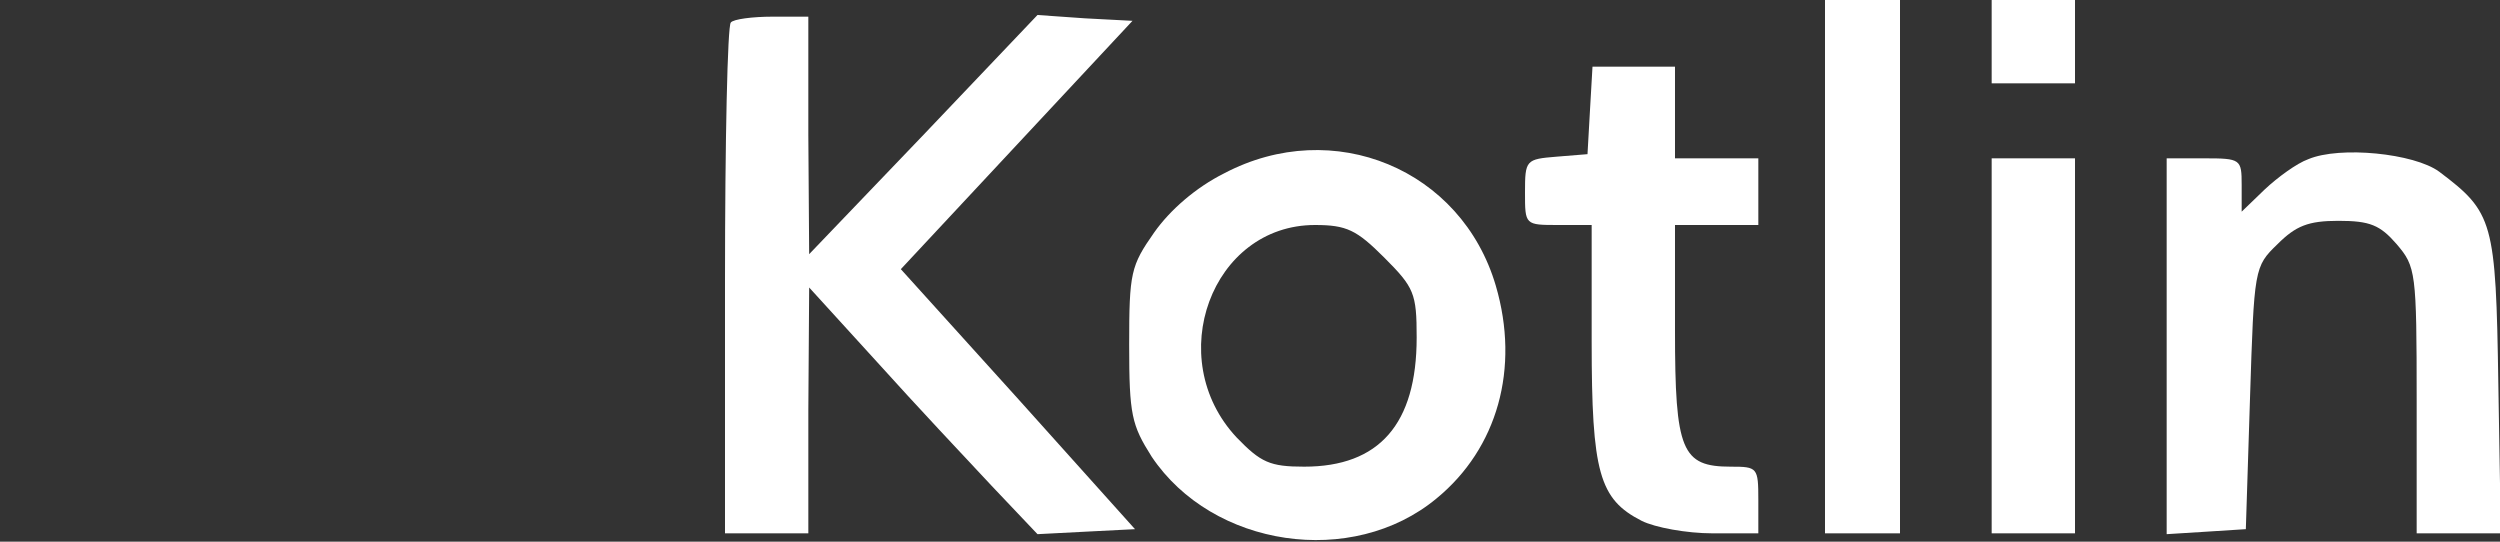  <svg  version="1.0" xmlns="http://www.w3.org/2000/svg"  width="300pt" height="65pt" viewBox="0 0 300 65"  preserveAspectRatio="xMidYMid meet"><rect x="0" y="0" width="300" height="65" fill="#333333" stroke="none"/>  <g transform="translate(0,65) scale(0.1,-0.1)" fill="#ffffff" stroke="none"> <path d="M2190 330 l0 -320 45 0 45 0 0 320 0 320 -45 0 -45 0 0 -320z"/> <path d="M2390 600 l0 -50 50 0 50 0 0 50 0 50 -50 0 -50 0 0 -50z"/> <path d="M877 623 c-4 -3 -7 -143 -7 -310 l0 -303 50 0 50 0 0 148 1 147 82 -90 c45 -50 107 -116 137 -148 l55 -58 58 3 59 3 -140 156 -141 156 139 149 139 149 -57 3 -57 4 -137 -144 -137 -143 -1 143 0 142 -43 0 c-24 0 -47 -3 -50 -7z"/> <path d="M1908 518 l-3 -53 -37 -3 c-37 -3 -38 -4 -38 -43 0 -39 0 -39 40 -39 l40 0 0 -140 c0 -157 9 -189 60 -215 16 -8 54 -15 85 -15 l55 0 0 40 c0 39 -1 40 -33 40 -59 0 -67 19 -67 163 l0 127 50 0 50 0 0 40 0 40 -50 0 -50 0 0 55 0 55 -49 0 -50 0 -3 -52z"/> <path d="M1469 442 c-34 -17 -65 -44 -84 -71 -28 -40 -30 -48 -30 -135 0 -84 3 -96 27 -134 73 -109 241 -134 342 -50 73 60 100 156 71 255 -41 140 -195 204 -326 135z m192 -101 c36 -36 39 -43 39 -96 0 -104 -45 -155 -135 -155 -41 0 -52 5 -81 35 -89 95 -30 255 94 255 38 0 50 -6 83 -39z"/> <path d="M2770 459 c-14 -5 -37 -22 -52 -36 l-28 -27 0 32 c0 31 -1 32 -45 32 l-45 0 0 -226 0 -225 48 3 47 3 5 157 c5 156 5 158 33 185 22 22 37 28 73 28 38 0 50 -5 70 -28 23 -27 24 -33 24 -188 l0 -159 51 0 50 0 -3 179 c-3 196 -6 206 -71 255 -30 22 -119 31 -157 15z"/> <path d="M2390 235 l0 -225 50 0 50 0 0 225 0 225 -50 0 -50 0 0 -225z"/> </g> </svg> 